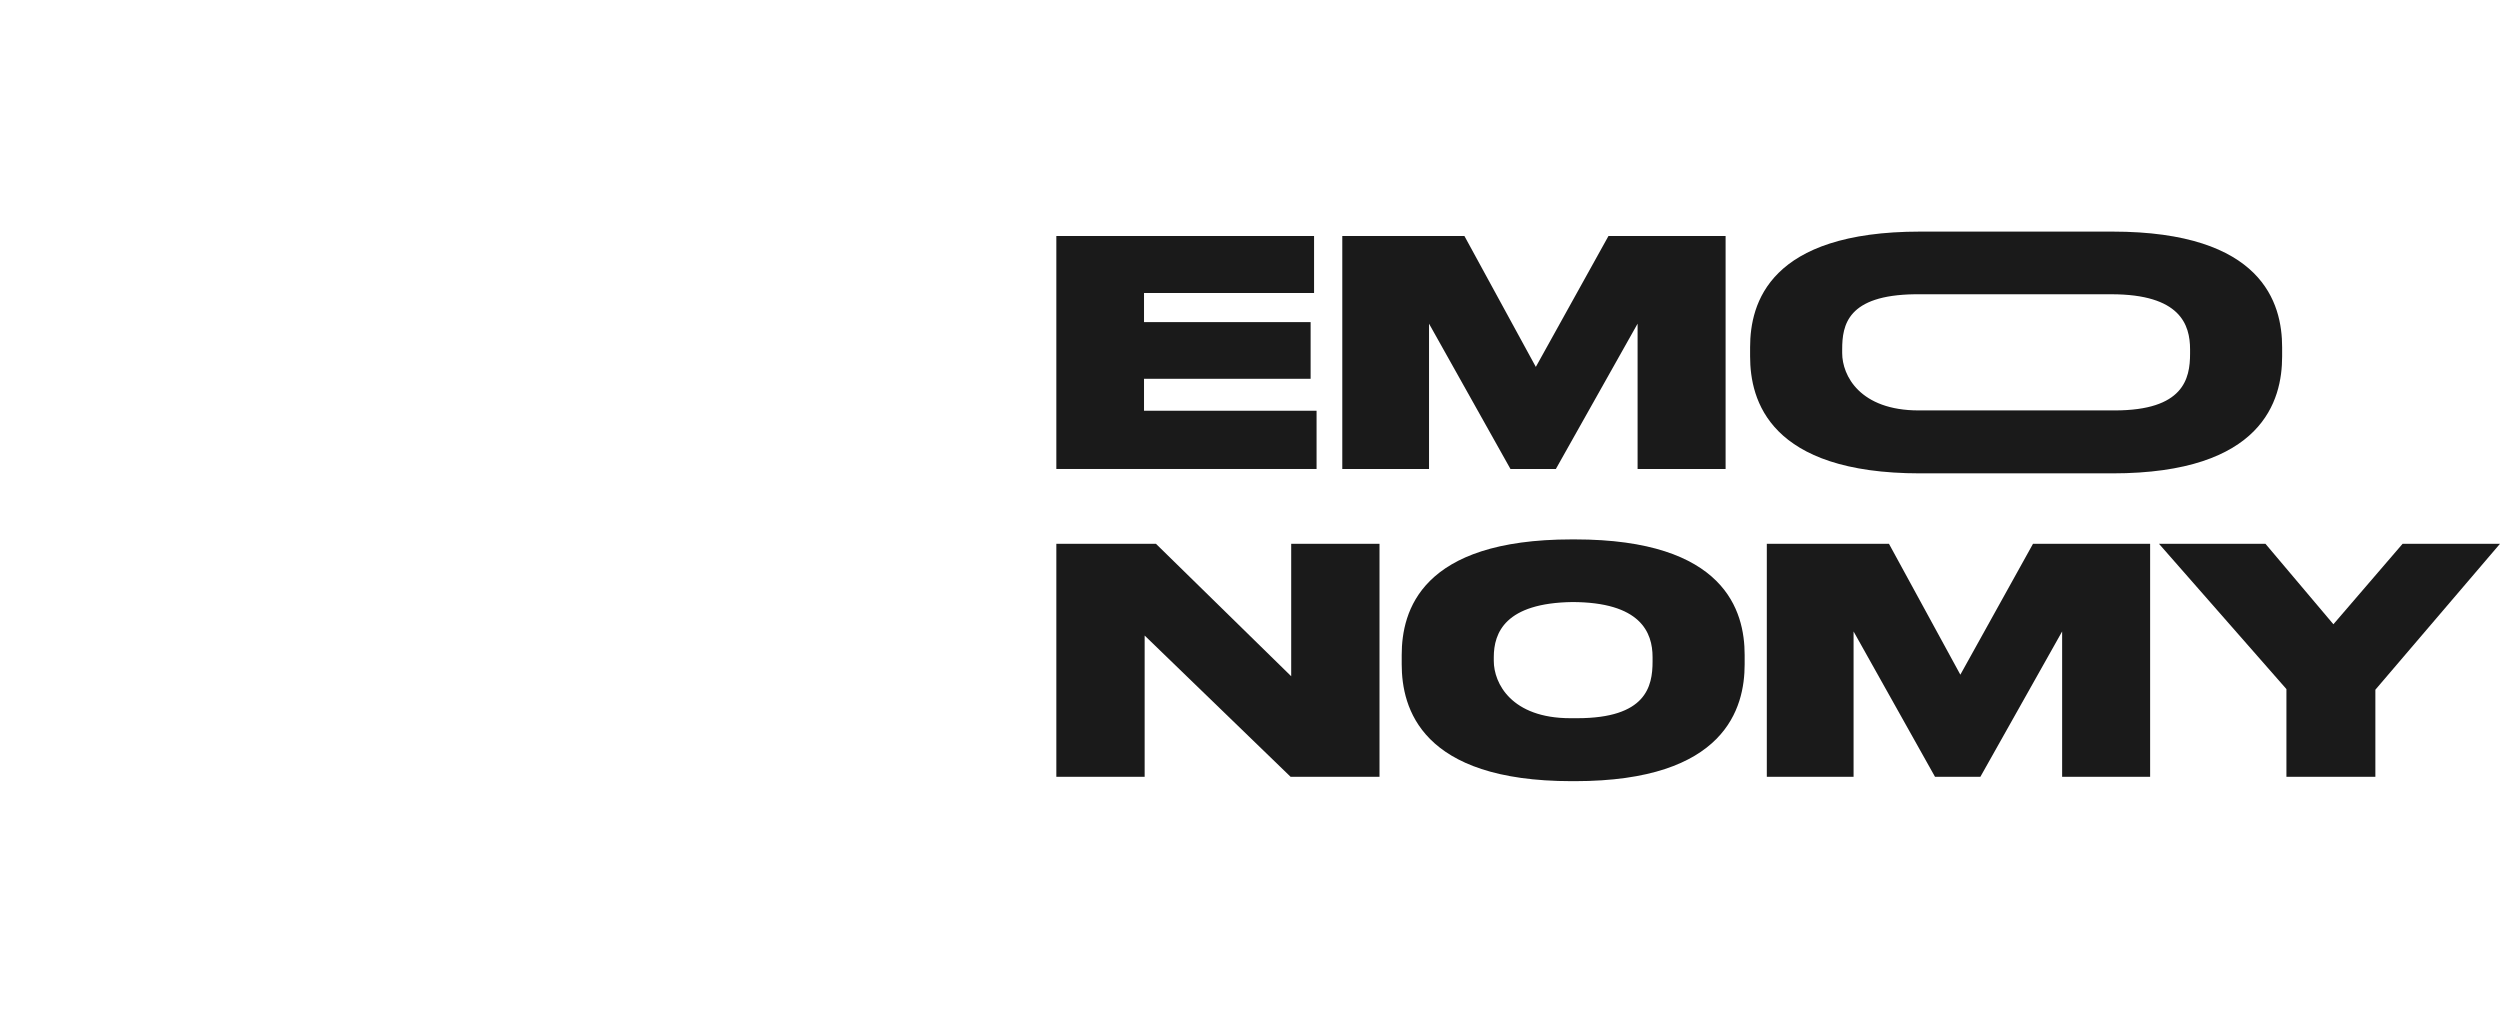 <svg width="142" height="58" viewBox="0 0 142 58" fill="none" xmlns="http://www.w3.org/2000/svg">
<path d="M60 13.405V26.638H74.781V23.33H64.98V21.515H74.443V18.296H64.98V16.642H74.639V13.405H60Z" fill="#1A1A1A"/>
<path d="M76.242 26.638H81.169V18.385L85.794 26.638H88.373L93.015 18.385V26.638H98.014V13.405H91.361L87.235 20.84L83.179 13.405H76.242V26.638Z" fill="#1A1A1A"/>
<path d="M109.065 13.155C100.491 13.155 99.406 17.229 99.406 19.719V20.252C99.406 22.725 100.491 26.887 109.065 26.887C109.065 26.887 111.429 26.887 119.985 26.887C128.54 26.887 129.625 22.725 129.625 20.252V19.719C129.625 17.229 128.522 13.155 119.985 13.155H109.065ZM124.396 20.092C124.396 21.515 124.026 23.312 120.112 23.312C119.787 23.312 109.489 23.312 108.985 23.312C105.638 23.312 104.636 21.329 104.636 20.057V19.843C104.636 18.458 104.932 16.762 108.77 16.714C108.826 16.713 119.868 16.714 119.925 16.714C123.838 16.714 124.396 18.438 124.396 19.843V20.092Z" fill="#1A1A1A"/>
<path d="M60 30.887V44.121H65.016V36.099L73.305 44.121H78.356V30.887H73.34V38.411L65.657 30.887H60Z" fill="#1A1A1A"/>
<path d="M89.276 30.638C80.702 30.638 79.617 34.711 79.617 37.201V37.735C79.617 40.207 80.702 44.37 89.276 44.37H89.455C98.011 44.37 99.096 40.207 99.096 37.735V37.201C99.096 34.711 97.993 30.638 89.455 30.638H89.276ZM93.866 37.575C93.866 38.998 93.496 40.794 89.583 40.794C89.257 40.794 89.7 40.794 89.196 40.794C85.849 40.794 84.847 38.812 84.847 37.539V37.326C84.847 35.941 85.491 34.245 89.329 34.196C89.386 34.196 89.219 34.196 89.276 34.196C93.189 34.196 93.866 35.921 93.866 37.326V37.575Z" fill="#1A1A1A"/>
<path d="M100.355 44.121H105.283V35.867L109.908 44.121H112.486L117.129 35.867V44.121H122.127V30.887H115.475L111.348 38.322L107.293 30.887H100.355V44.121Z" fill="#1A1A1A"/>
<path d="M129.869 44.121H134.921V39.176L142 30.887H136.468L132.537 35.458L128.677 30.887H122.63L129.869 39.14V44.121Z" fill="#1A1A1A"/>
</svg>
